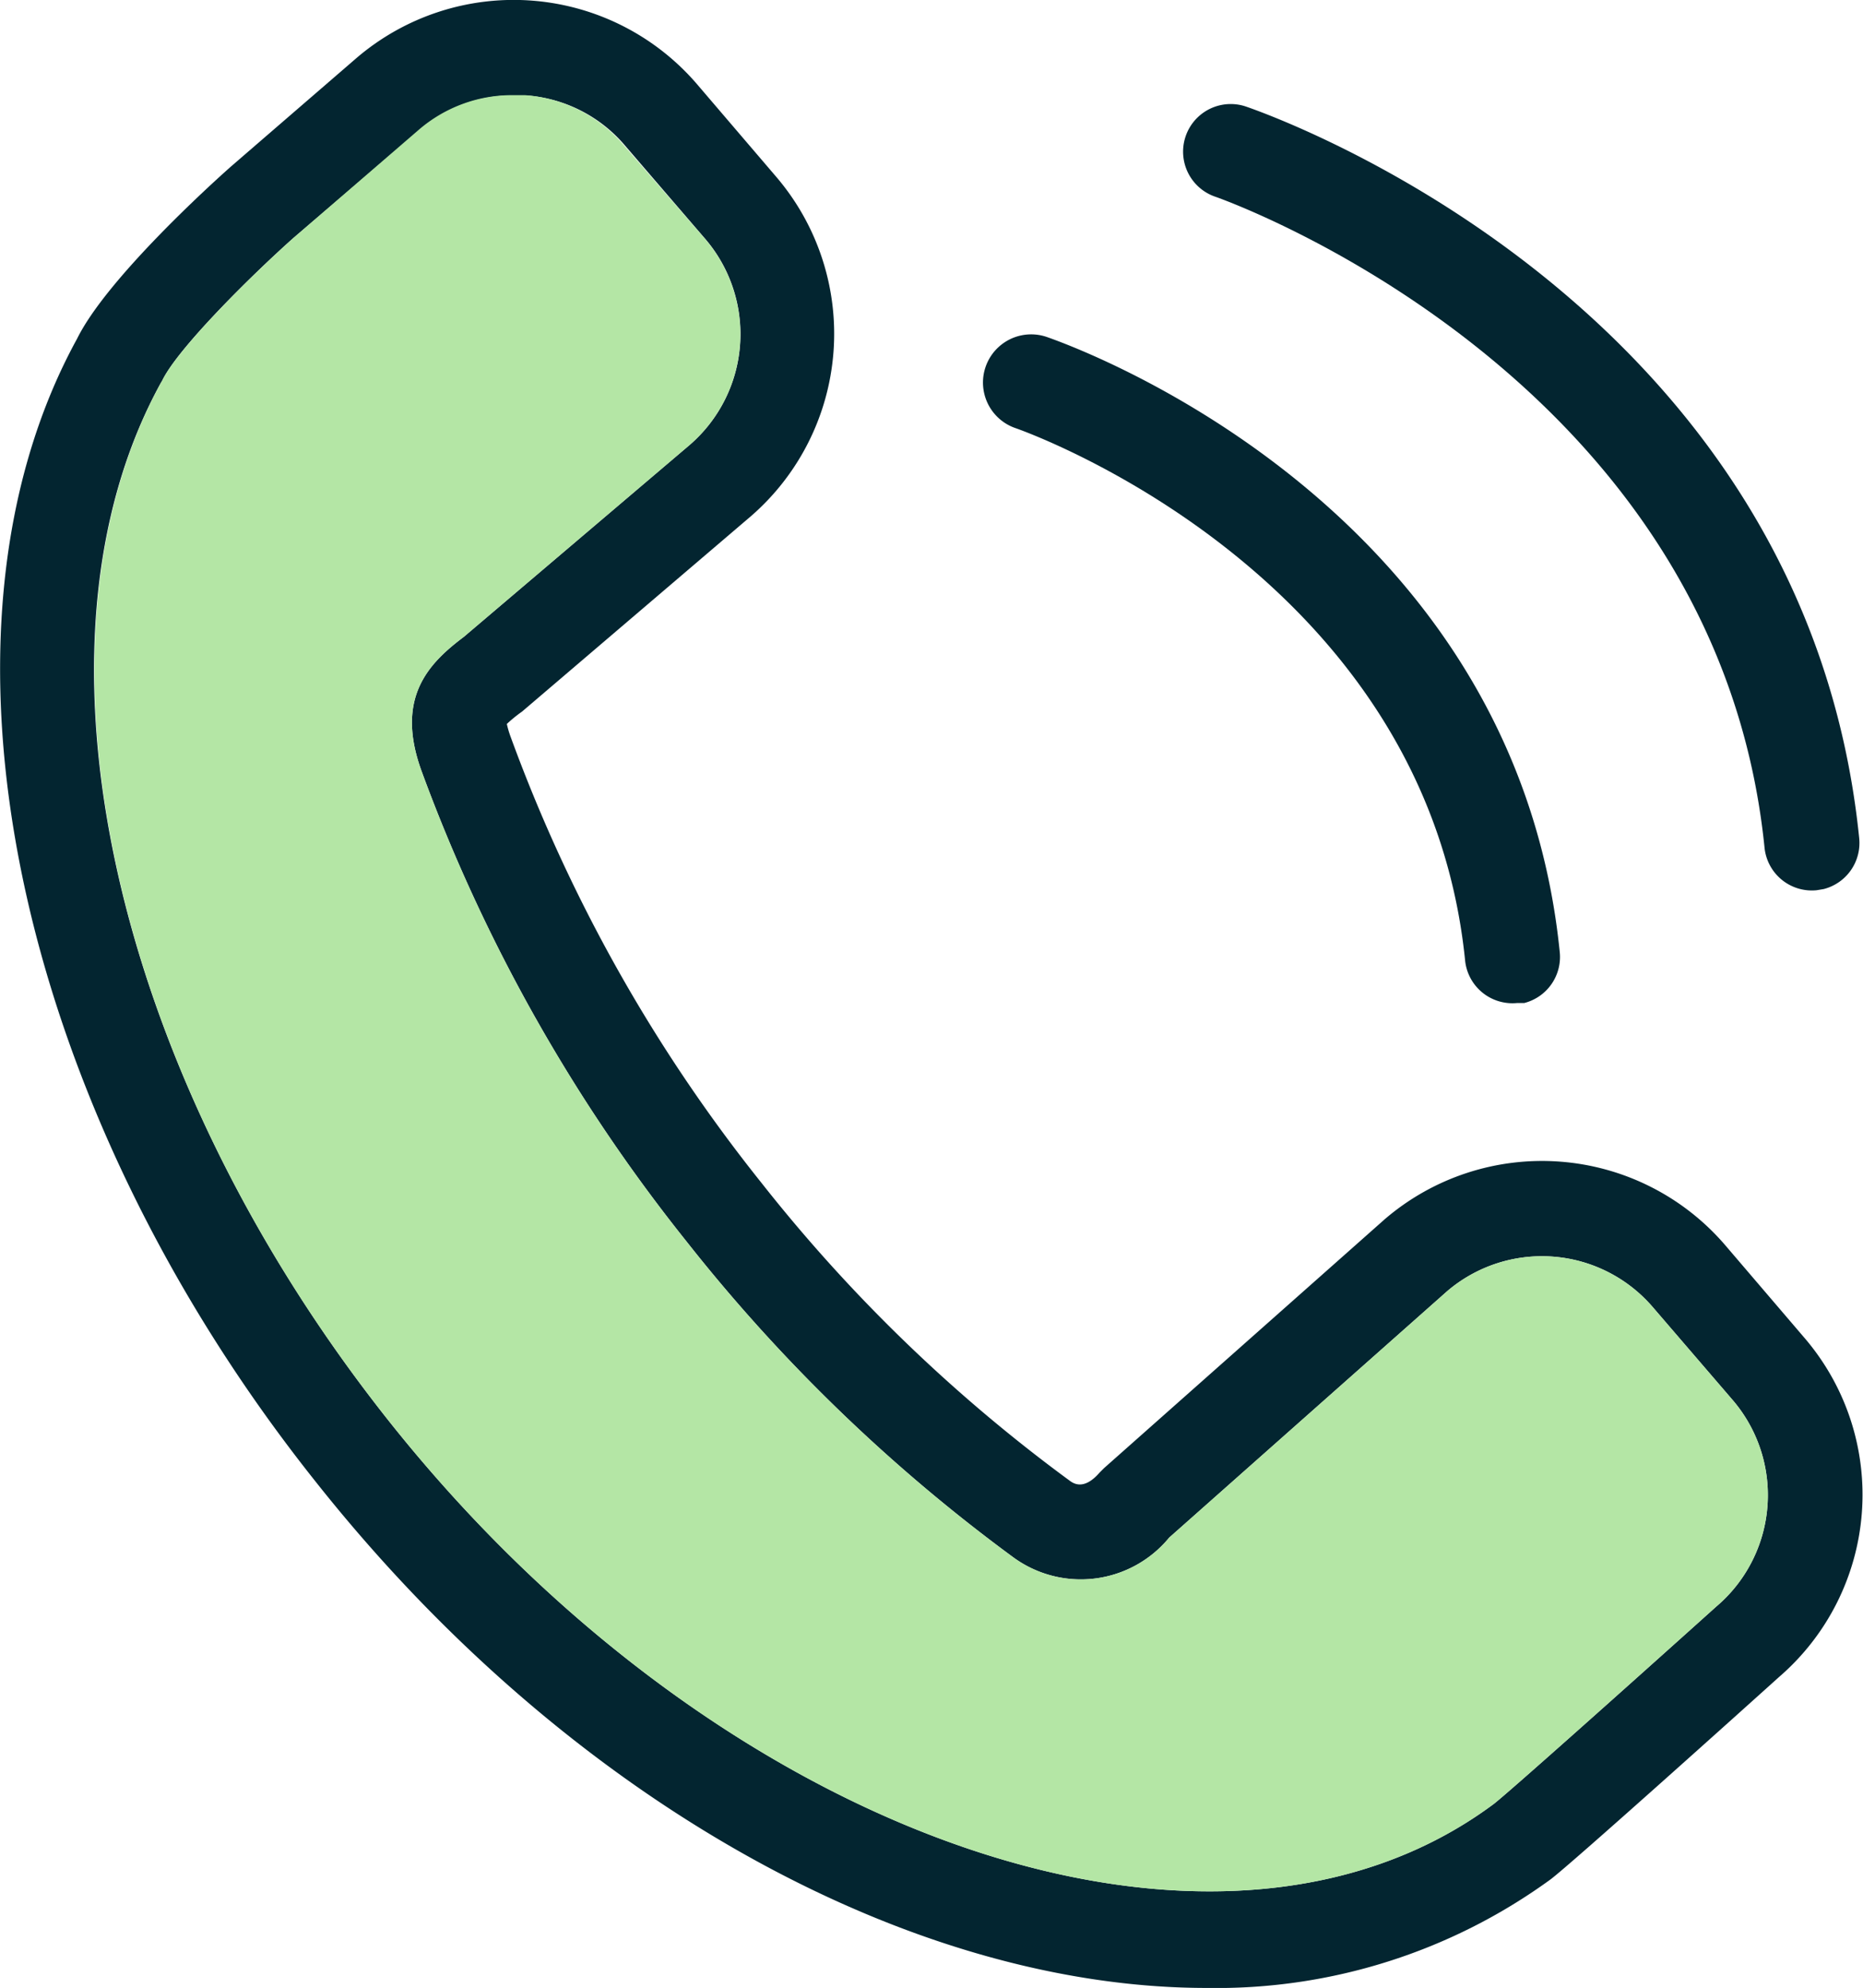 <svg xmlns="http://www.w3.org/2000/svg" viewBox="0 0 78.33 83.56"><defs><style>.cls-1{fill:#032530;}.cls-2{fill:#b4e6a5;}</style></defs><g id="Layer_2" data-name="Layer 2"><g id="Layer_1-2" data-name="Layer 1"><path class="cls-1" d="M75.89,56.26l-3.37-3.94a10.15,10.15,0,0,0-14.3-1.07L46.42,61.71l-.19.19c-.67.77-1.11.45-1.28.32A66.85,66.85,0,0,1,32,49.7,66.53,66.53,0,0,1,21.48,31a4.13,4.13,0,0,1-.17-.57,6,6,0,0,1,.64-.52l9.62-8.21A10.15,10.15,0,0,0,32.66,7.46L29.29,3.52A10.16,10.16,0,0,0,15,2.43L9.71,7c-.87.77-5.24,4.74-6.47,7.24-6.77,12.34-2.67,32.07,10,48C24,75.84,38.41,83.56,50.73,83.56A23.88,23.88,0,0,0,65.19,79c.89-.67,8.19-7.23,9.61-8.51A10.12,10.12,0,0,0,75.89,56.26ZM72.16,67.53c-4.13,3.71-8.81,7.88-9.36,8.3-11.67,8.67-32.51,1.45-46.45-16.1C4.66,45,.72,27.07,6.76,16.1l.06-.1c.62-1.31,3.62-4.31,5.52-6l5.28-4.52a6,6,0,0,1,4-1.47l.48,0a6,6,0,0,1,4.18,2.11l3.38,3.93A6.15,6.15,0,0,1,29,18.7L19.5,26.77c-1.46,1.1-2.9,2.54-1.78,5.63A70.51,70.51,0,0,0,28.87,52.19,71,71,0,0,0,42.59,65.45a4.81,4.81,0,0,0,6.57-.82L60.85,54.27a6.14,6.14,0,0,1,8.63.66l3.38,3.93A6.14,6.14,0,0,1,72.16,67.53Z"/><path class="cls-2" d="M21.59,4a6,6,0,0,0-4,1.47L12.34,10c-1.9,1.7-4.9,4.7-5.52,6l-.06.1c-6,11-2.1,28.91,9.59,43.63C30.29,77.28,51.13,84.5,62.8,75.83c.55-.42,5.23-4.59,9.36-8.3a6.14,6.14,0,0,0,.7-8.67l-3.38-3.93a6.14,6.14,0,0,0-8.63-.66L49.16,64.63a4.81,4.81,0,0,1-6.57.82A71,71,0,0,1,28.87,52.19,70.51,70.51,0,0,1,17.72,32.4c-1.12-3.09.32-4.53,1.78-5.63L29,18.7a6.15,6.15,0,0,0,.66-8.64L26.25,6.13A6,6,0,0,0,22.07,4Z"/><path class="cls-1" d="M51.1,8.27c.21.07,21.07,7.4,23.09,27.36a2,2,0,0,0,2.19,1.79l.3-.05a2,2,0,0,0,1.49-2.14C75.88,12.67,53.34,4.81,52.39,4.48A2,2,0,0,0,51.1,8.27Z"/><path class="cls-1" d="M42.71,18c.17.06,17.23,6,18.89,22.37a2,2,0,0,0,2.19,1.79l.3,0a2,2,0,0,0,1.49-2.14C63.66,21,44.8,14.44,44,14.16A2,2,0,0,0,42.71,18Z"/></g></g></svg>